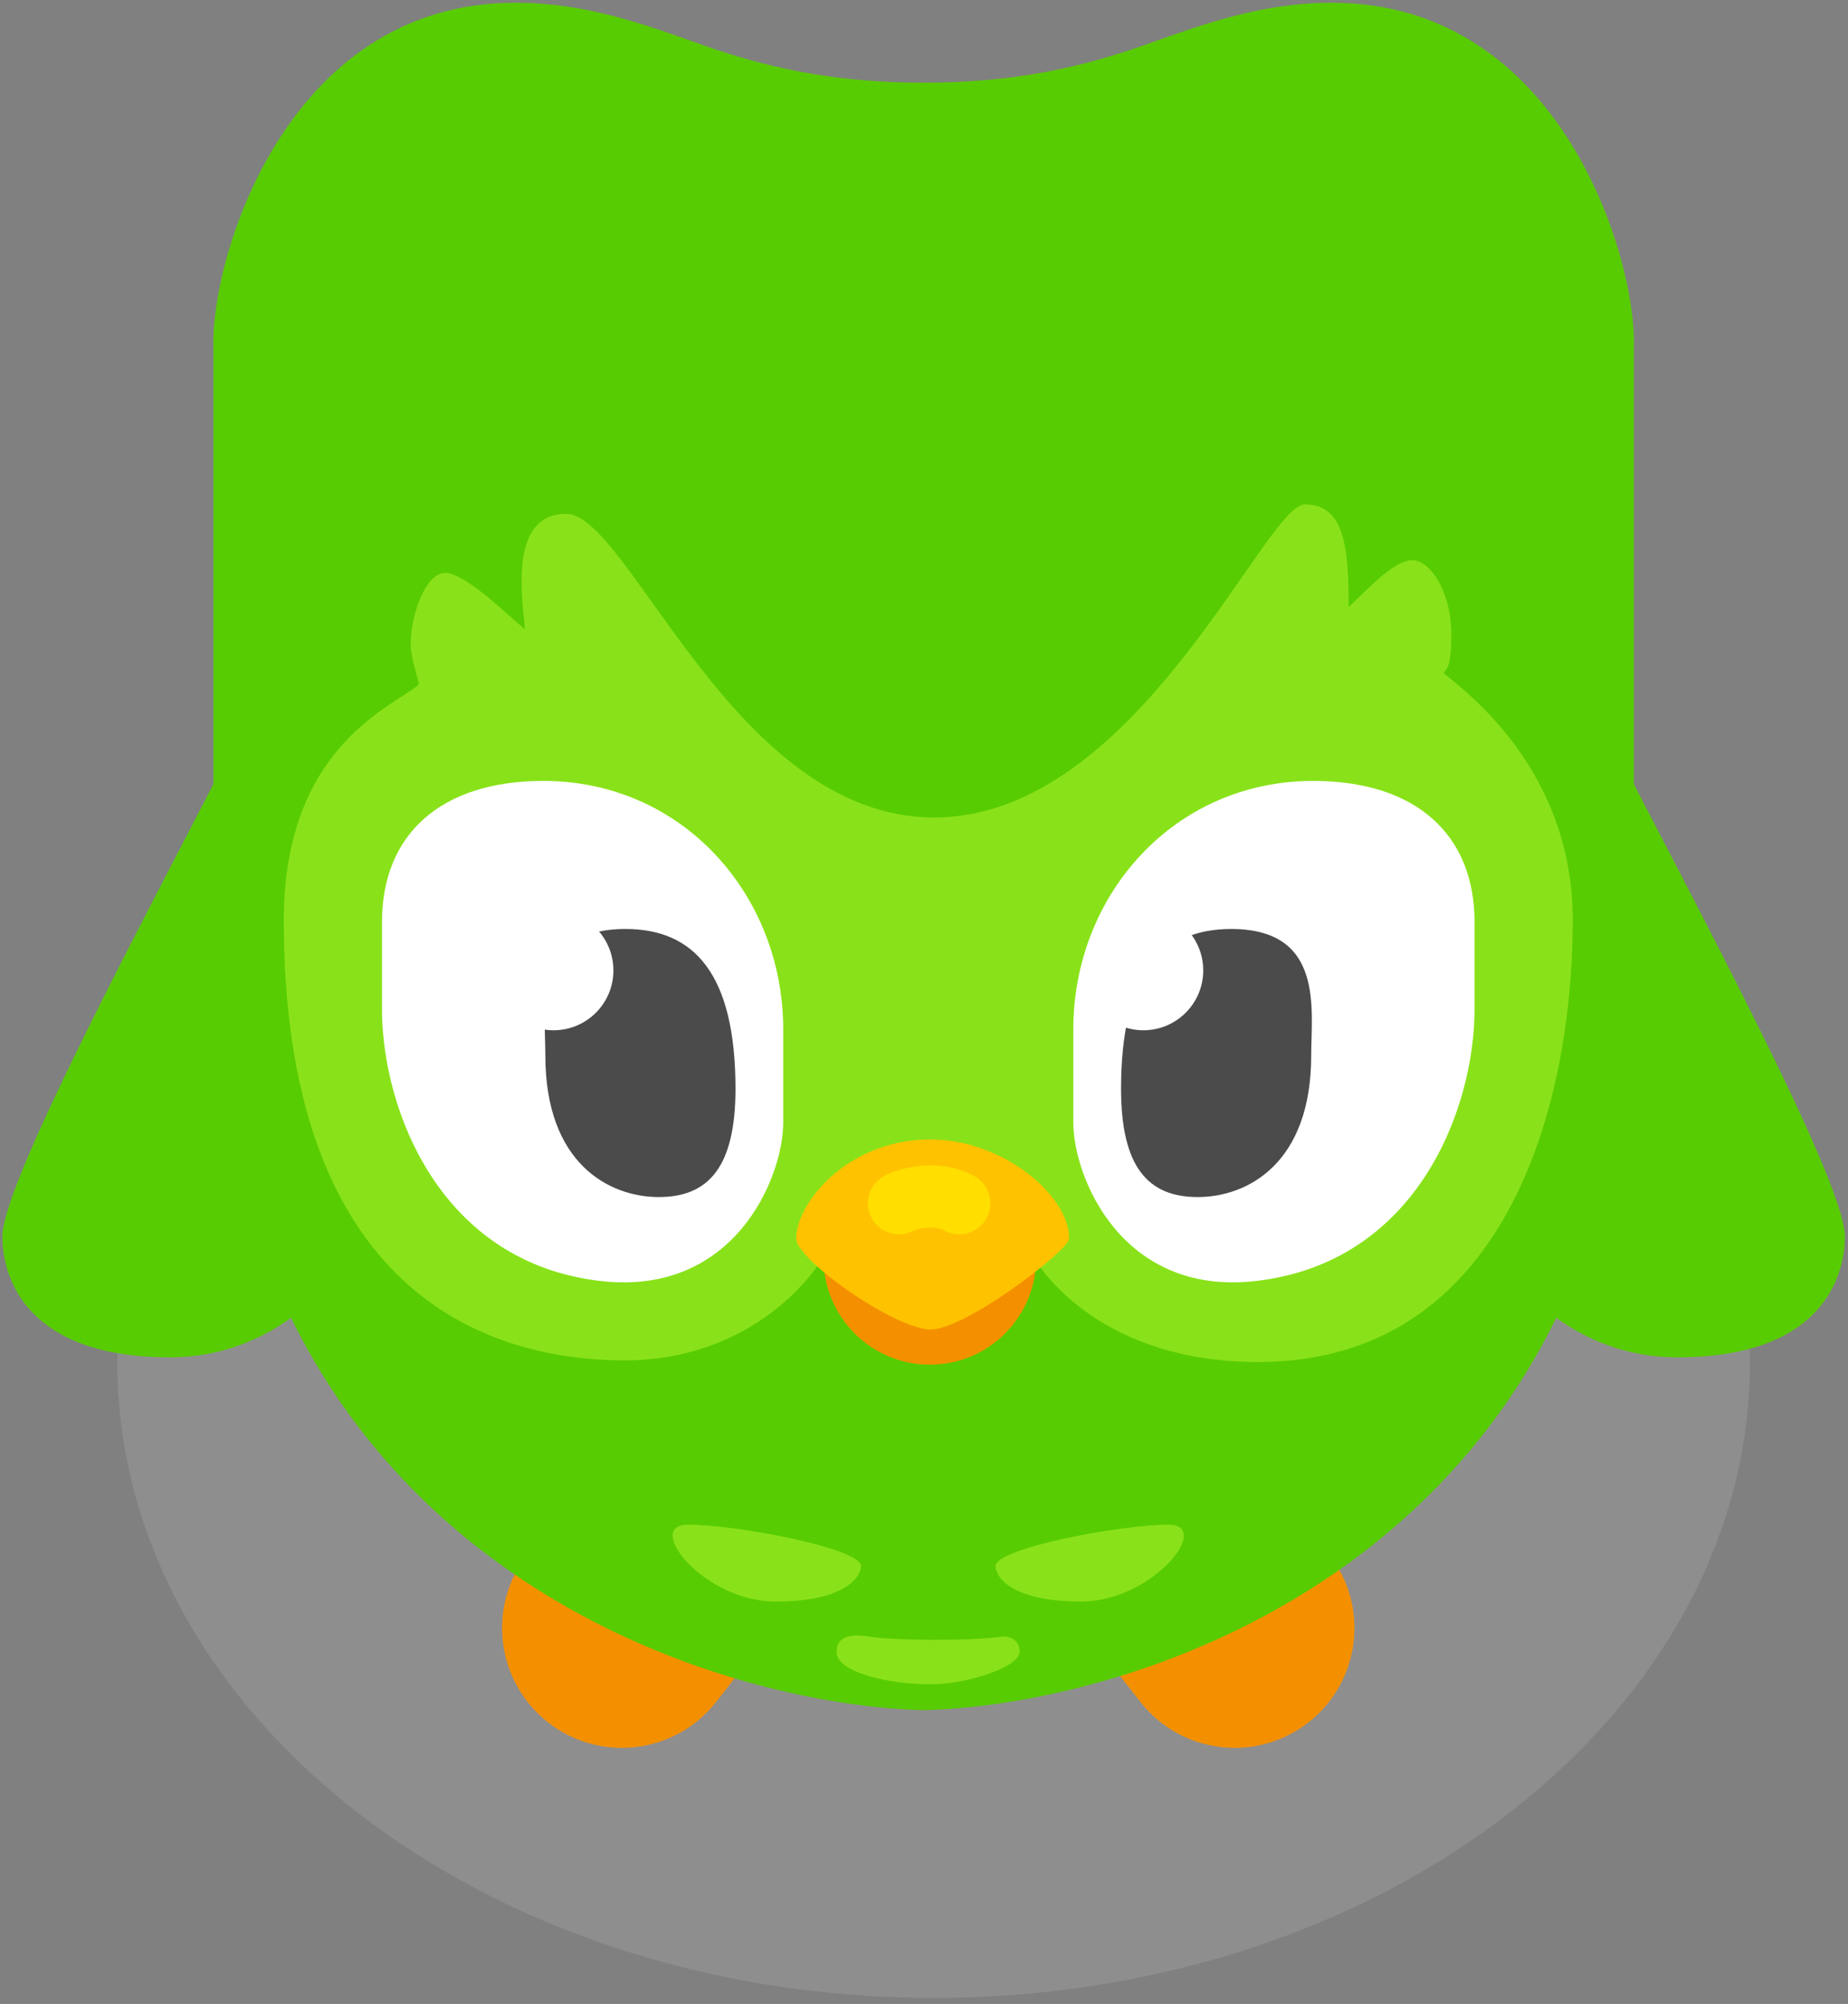 <svg width="131" height="142" viewBox="0 0 131 142" fill="none" xmlns="http://www.w3.org/2000/svg">
<rect x="0" y="0" width="131" height="142" fill="#808080" stroke="none"/>
<g clip-path="url(#clip0_29_101237)">
<path d="M124.049 96.517C124.049 121.401 98.141 141.574 66.182 141.574C34.223 141.574 8.314 121.401 8.314 96.517C8.314 71.633 34.223 51.461 66.182 51.461C98.141 51.461 124.049 71.633 124.049 96.517Z" fill="#AFAFAF" fill-opacity="0.3"/>
<path d="M40.971 105.582C43.867 101.895 49.203 101.253 52.89 104.149C56.576 107.045 57.218 112.381 54.322 116.068L50.757 120.608C47.861 124.295 42.525 124.936 38.838 122.04C35.151 119.145 34.509 113.808 37.405 110.122L40.971 105.582Z" fill="#F49000"/>
<path d="M90.633 105.582C87.738 101.895 82.401 101.253 78.714 104.149C75.028 107.045 74.386 112.381 77.282 116.068L80.848 120.608C83.743 124.295 89.08 124.936 92.767 122.04C96.454 119.145 97.095 113.808 94.199 110.122L90.633 105.582Z" fill="#F49000"/>
<path d="M49.63 3.127C54.235 4.769 59.059 5.86 65.475 5.86C71.89 5.86 76.715 4.769 81.319 3.127C85.523 1.629 89.543 0.195 94.423 0.195C110.786 0.195 116.03 18.55 115.821 24.581V67.533C115.821 109.446 81.732 120.763 65.475 121.182C49.217 120.763 15.129 109.446 15.129 67.533V24.581C14.919 18.55 20.164 0.195 36.526 0.195C41.406 0.195 45.427 1.629 49.63 3.127Z" fill="#58CC02"/>
<path d="M0.17 87.62C0.17 83.634 11.217 63.248 16.74 52.438L26.085 86.677C24.777 89.845 20.133 96.18 12.028 96.18C1.898 96.18 0.17 90.565 0.17 87.62Z" fill="#58CC02"/>
<path d="M130.779 87.62C130.779 83.634 119.732 63.248 114.209 52.438L104.863 86.677C106.172 89.845 110.816 96.18 118.921 96.18C129.051 96.18 130.779 90.565 130.779 87.62Z" fill="#58CC02"/>
<path d="M92.496 35.742C89.664 35.742 80.611 57.929 66.215 57.929C52.016 57.929 44.613 36.411 40.129 36.411C36.039 36.411 37.022 42.43 37.219 44.593C35.713 43.353 33.563 41.164 31.909 40.639C30.255 40.114 29.116 43.648 29.116 45.497C29.116 46.244 29.195 46.6 29.706 48.488C28.094 49.983 20.117 52.736 20.117 65.204C20.117 90.495 33.411 96.395 44.307 96.395C53.023 96.395 58.033 90.522 59.134 87.585H72.469C73.623 90.561 78.581 96.513 89.185 96.513C106.727 96.513 111.487 78.341 111.487 65.204C111.487 54.695 104.125 49.157 102.329 47.701C102.512 47.387 102.879 47.4 102.879 44.946C102.879 41.878 101.345 39.697 100.126 39.697C98.907 39.697 97.373 41.328 95.603 43.02C95.603 38.85 95.327 35.742 92.496 35.742Z" fill="#89E219"/>
<path d="M61.03 110.965C61.03 109.714 52.2 108.039 48.778 108.039C45.592 108.039 49.879 113.487 54.973 113.487C59.811 113.487 61.03 111.794 61.03 110.965Z" fill="#89E219"/>
<path d="M70.574 110.965C70.574 109.714 79.404 108.039 82.826 108.039C86.012 108.039 81.725 113.487 76.631 113.487C71.793 113.487 70.574 111.794 70.574 110.965Z" fill="#89E219"/>
<path d="M61.659 115.975C60.05 115.695 59.299 116.126 59.299 117.039C59.299 118.558 63.173 119.352 65.907 119.352C68.64 119.352 72.279 118.102 72.279 117.039C72.279 116.188 71.536 115.91 71.04 115.975C68.404 116.323 63.094 116.225 61.659 115.975Z" fill="#89E219"/>
<path d="M73.449 89.167C73.449 93.328 70.076 96.701 65.915 96.701C61.754 96.701 58.381 93.328 58.381 89.167C58.381 85.006 61.754 81.633 65.915 81.633C70.076 81.633 73.449 85.006 73.449 89.167Z" fill="#F49000"/>
<path d="M75.792 87.769C75.792 84.678 71.046 80.742 65.969 80.742C60.047 80.742 56.441 85.267 56.441 87.769C56.441 89.277 63.468 94.207 65.969 94.207C68.471 94.207 75.792 88.578 75.792 87.769Z" fill="#FFC200"/>
<path fill-rule="evenodd" clip-rule="evenodd" d="M65.69 86.995C65.2 87.036 64.821 87.178 64.706 87.236C63.618 87.78 62.295 87.339 61.751 86.251C61.207 85.163 61.648 83.839 62.736 83.295C63.803 82.762 66.479 81.982 69.023 83.314C70.101 83.879 70.517 85.21 69.953 86.288C69.388 87.365 68.057 87.781 66.979 87.217C66.606 87.022 66.162 86.956 65.69 86.995Z" fill="#FFDE00"/>
<path d="M55.523 72.963C55.523 63.413 48.38 55.336 38.517 55.336C31.26 55.336 27.078 59.111 27.078 65.339C27.078 69.581 27.078 68.403 27.078 71.498C27.078 78.567 31.154 89.497 42.634 90.778C52.064 91.83 55.523 83.445 55.523 79.519V72.963Z" fill="white"/>
<path d="M52.137 77.151C52.137 68.96 49.167 65.828 44.332 65.828C37.707 65.828 38.659 71.552 38.659 74.799C38.659 82.428 43.163 84.824 46.704 84.824C50.244 84.824 52.137 82.664 52.137 77.151Z" fill="#4B4B4B"/>
<path d="M43.483 68.764C43.483 71.106 41.584 73.005 39.243 73.005C36.901 73.005 35.002 71.106 35.002 68.764C35.002 66.422 36.901 64.523 39.243 64.523C41.584 64.523 43.483 66.422 43.483 68.764Z" fill="white"/>
<path d="M76.082 72.963C76.082 63.413 83.225 55.336 93.087 55.336C100.344 55.336 104.527 59.111 104.527 65.339C104.527 69.581 104.527 68.403 104.527 71.498C104.527 78.567 100.451 89.497 88.97 90.778C79.541 91.83 76.082 83.445 76.082 79.519V72.963Z" fill="white"/>
<path d="M79.469 77.151C79.469 68.96 82.439 65.828 87.274 65.828C93.898 65.828 92.947 71.552 92.947 74.799C92.947 82.428 88.442 84.824 84.902 84.824C81.361 84.824 79.469 82.664 79.469 77.151Z" fill="#4B4B4B"/>
<path d="M76.812 68.764C76.812 71.106 78.711 73.005 81.053 73.005C83.395 73.005 85.294 71.106 85.294 68.764C85.294 66.422 83.395 64.523 81.053 64.523C78.711 64.523 76.812 66.422 76.812 68.764Z" fill="white"/>
</g>
<defs>
<clipPath id="clip0_29_101237">
<rect width="130.992" height="141.672" fill="white" transform="translate(0.004)"/>
</clipPath>
</defs>
</svg>
